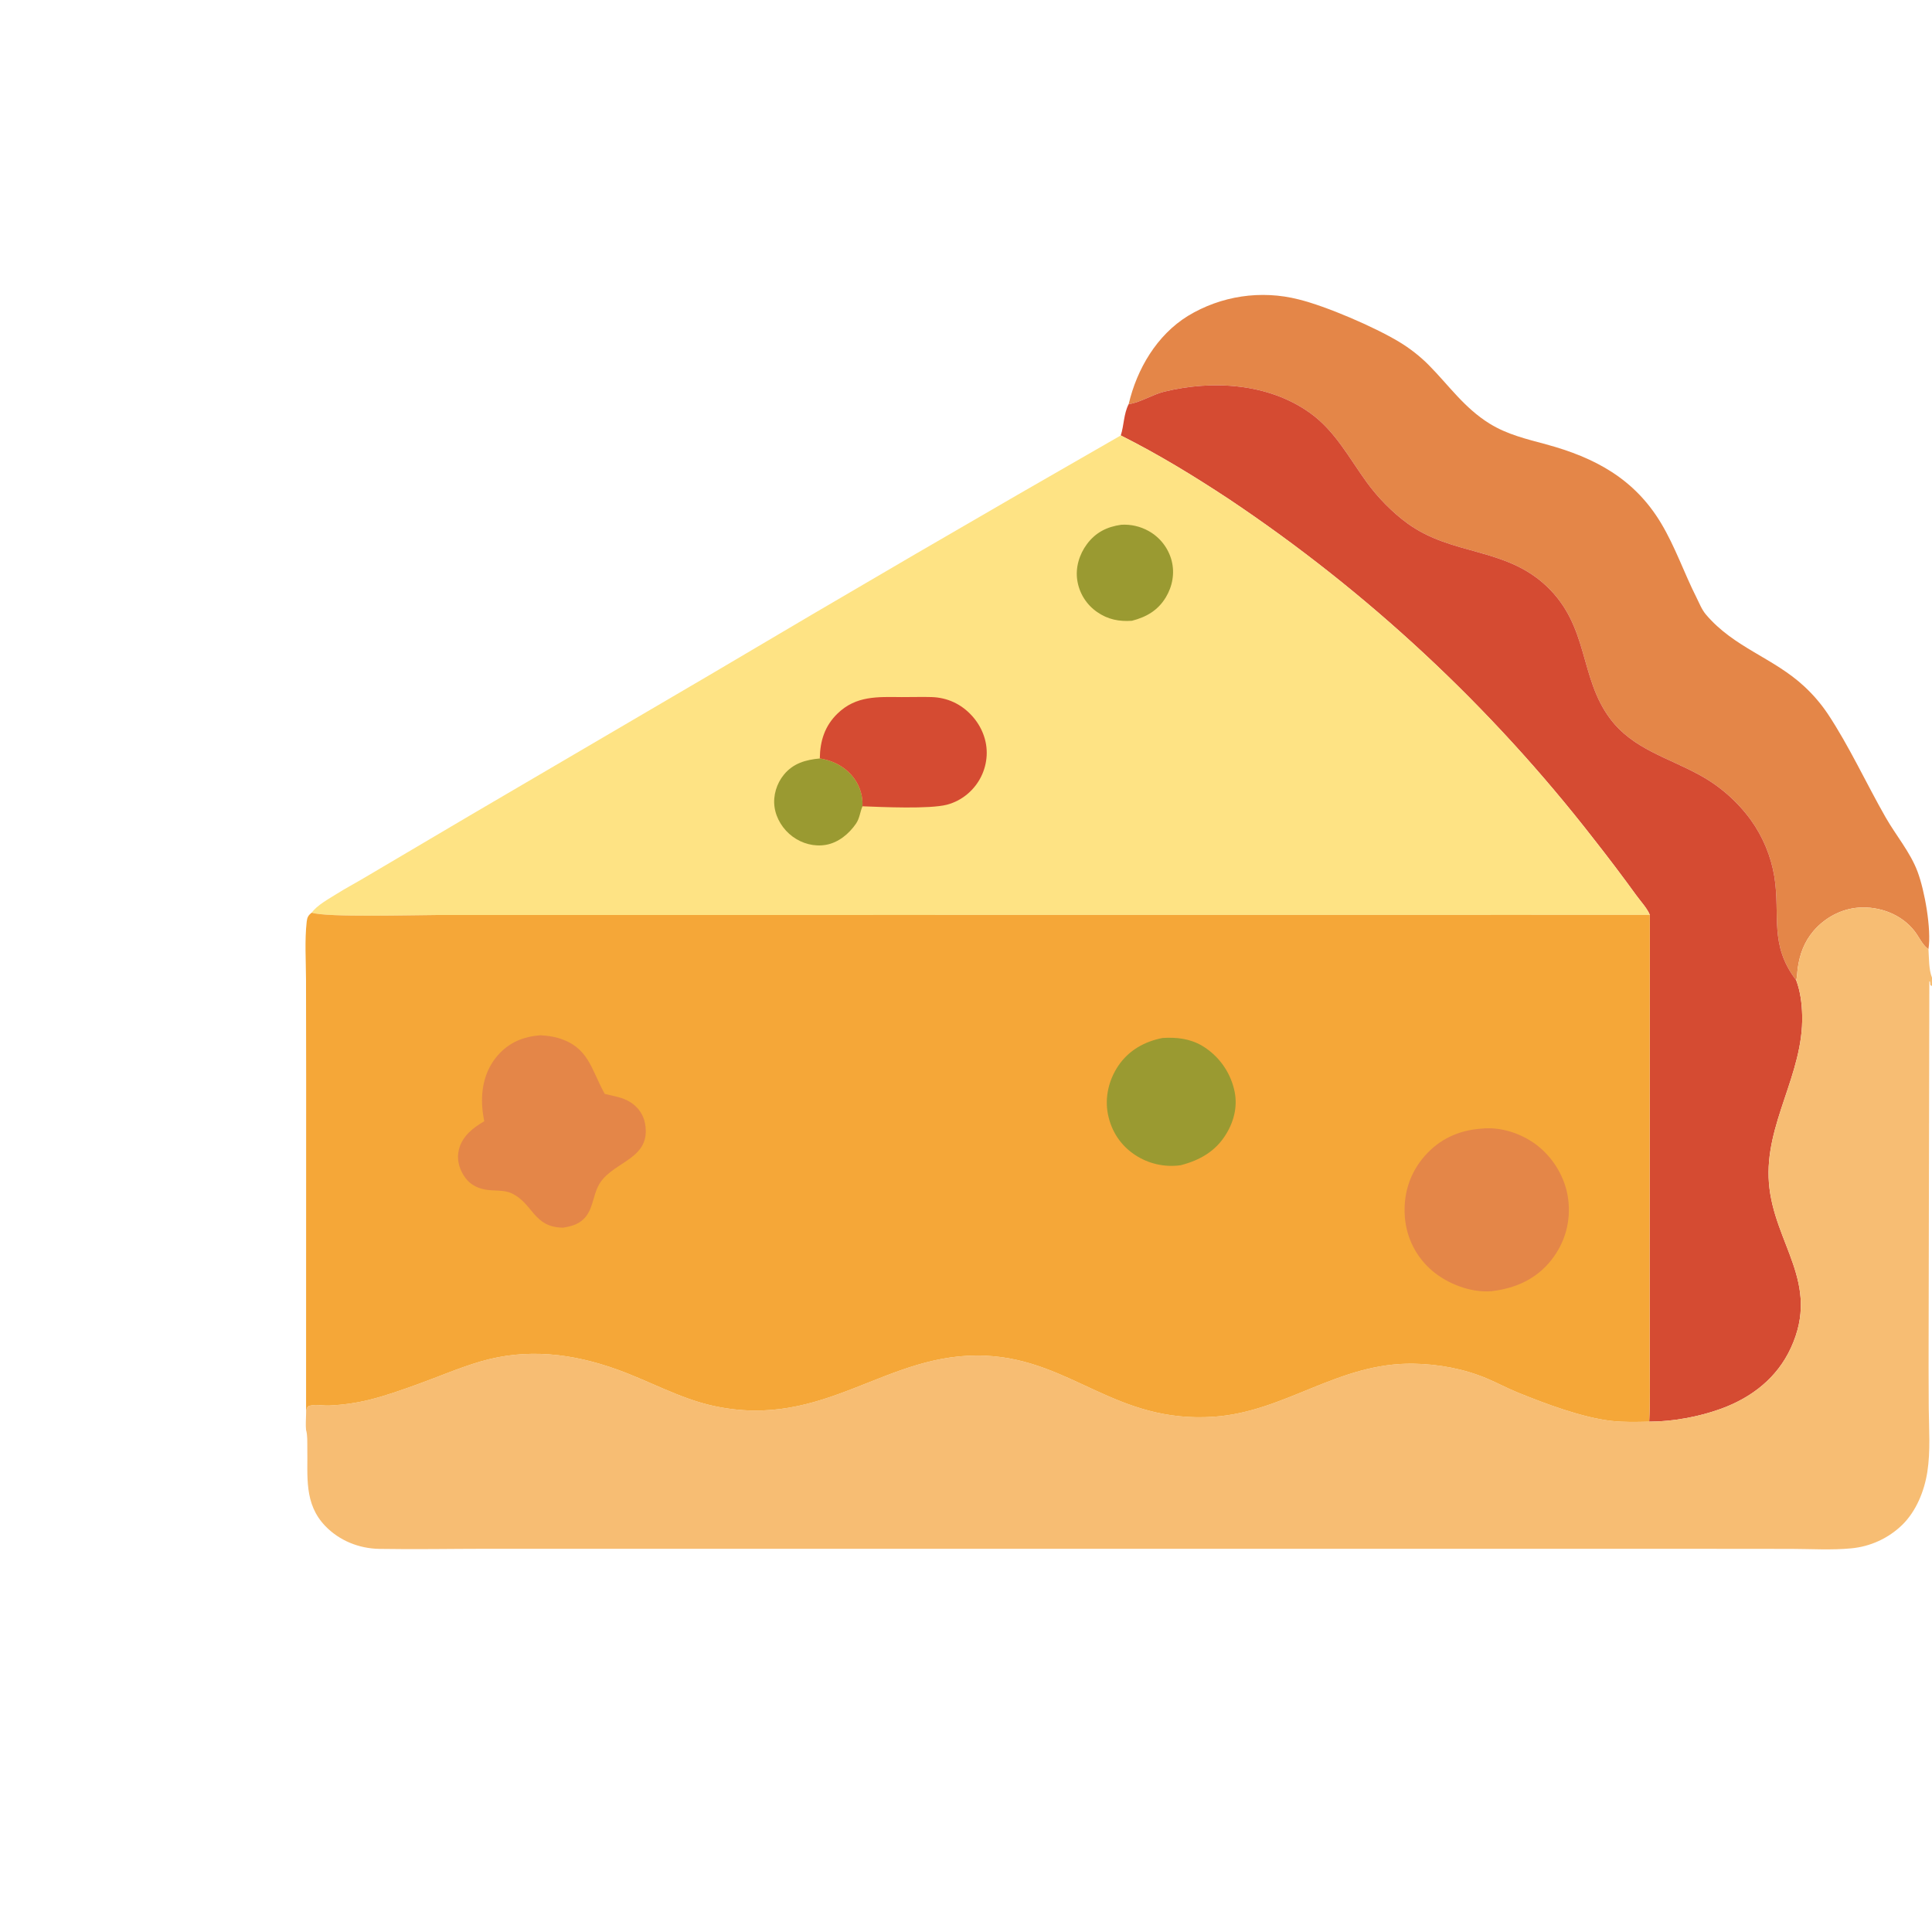<svg width="512" height="512" viewBox="0 0 512 512" fill="none" xmlns="http://www.w3.org/2000/svg">
<g clip-path="url(#clip0_622_19651)">
<path d="M299.112 107.085C301.292 97.805 306.552 88.82 314.807 83.724C319.157 81.084 323.99 79.336 329.022 78.582C334.055 77.829 339.187 78.086 344.12 79.337C351.437 81.131 364.267 86.659 370.827 90.624C373.6 92.299 376.34 94.427 378.62 96.731C384.037 102.208 388.06 108.126 394.802 112.291C399.432 115.152 404.542 116.347 409.732 117.755C422.625 121.25 433.122 126.851 440.195 138.644C443.96 144.921 446.287 151.815 449.572 158.329C450.34 159.853 450.967 161.528 452.077 162.841C459.577 171.695 469.977 174.284 478.207 181.958C480.528 184.113 482.594 186.528 484.365 189.155C489.987 197.607 494.63 207.714 499.712 216.61C502.432 221.375 506.21 225.804 508.155 230.954C510.052 235.974 511.887 246.219 511.065 251.554C510.95 251.464 510.832 251.379 510.717 251.289C509.417 250.241 508.47 248.193 507.437 246.84C503.992 242.327 498.107 240.109 492.5 240.533C487.897 240.88 483.545 243.245 480.572 246.749C478.137 249.618 476.96 252.851 476.427 256.536C476.272 257.604 476.287 258.759 476.022 259.796C468.785 250.301 471.86 242.693 470.235 232.381C469.341 226.917 467.189 221.735 463.95 217.244C460.327 212.288 455.642 208.205 450.237 205.293C441.967 200.757 432.722 198.454 426.755 190.532C418.442 179.497 421.2 166.052 409.85 155.336C398.865 144.964 384.882 147.328 373.02 138.724C368.98 135.796 365.145 131.857 362.212 127.825C357.5 121.343 353.84 114.203 347.15 109.419C336.13 101.542 321.305 100.658 308.497 103.804C305.442 104.555 302.157 106.655 299.345 107.058C299.267 107.069 299.19 107.076 299.112 107.085Z" fill="#E48648"/>
<path d="M299.112 107.086C299.19 107.077 299.267 107.07 299.345 107.059C302.157 106.656 305.442 104.555 308.497 103.805C321.305 100.659 336.13 101.542 347.15 109.419C353.84 114.204 357.5 121.343 362.212 127.825C365.145 131.857 368.98 135.796 373.02 138.725C384.882 147.328 398.865 144.964 409.85 155.336C421.2 166.053 418.442 179.497 426.755 190.532C432.722 198.455 441.967 200.758 450.237 205.294C455.641 208.206 460.327 212.289 463.95 217.244C467.189 221.735 469.341 226.917 470.235 232.382C471.86 242.693 468.785 250.302 476.022 259.797C477.13 262.762 477.522 265.952 477.597 269.097C477.98 284.724 467.552 297.829 468.785 313.489C470.055 329.624 482.575 339.859 474.61 357.194C470.962 365.127 464.267 370.339 456.19 373.299C450.31 375.454 443.33 376.747 437.052 376.749C437.335 371.394 437.18 365.967 437.18 360.604L437.165 333.407L437.22 242.458C436.545 240.748 434.772 238.829 433.68 237.328C429.987 232.235 426.194 227.215 422.302 222.272C395.113 187.266 362.467 156.863 325.617 132.23C316.365 126.13 306.932 120.367 297.015 115.396C297.9 112.655 297.757 109.758 299.112 107.086Z" fill="#D54B32"/>
<path d="M476.022 259.799C476.287 258.761 476.272 257.606 476.427 256.539C476.96 252.854 478.137 249.621 480.572 246.751C483.545 243.248 487.897 240.883 492.5 240.535C498.107 240.112 503.992 242.33 507.437 246.843C508.47 248.196 509.417 250.244 510.717 251.291C510.832 251.381 510.95 251.466 511.065 251.556C511.227 253.874 511.12 256.949 512 259.091V261.301L511.57 261.074L511.475 260.169L511.295 260.041L511.112 351.664C511.084 358.818 511.092 365.972 511.137 373.126C511.195 378.681 511.627 384.549 510.767 390.044C509.97 395.154 507.835 400.461 504.095 404.126C500.436 407.666 495.681 409.853 490.612 410.326C485.442 410.829 480.02 410.486 474.817 410.471L447.197 410.446L356.397 410.449L186.245 410.451L129.238 410.441C119.666 410.444 110.069 410.636 100.501 410.469C95.163 410.374 89.965 408.306 86.221 404.429C80.474 398.476 81.591 391.204 81.442 383.619C81.414 382.176 81.519 380.314 81.107 378.949C80.974 377.621 81.088 376.216 81.111 374.879C81.185 373.989 81.082 373.416 81.652 372.709C83.186 371.989 85.519 372.564 87.241 372.481C90.848 372.304 94.326 371.836 97.838 370.969C102.313 369.861 106.594 368.319 110.922 366.754C116.331 364.796 121.769 362.446 127.28 360.829C139.646 357.194 151.796 358.676 163.734 362.999C172.102 366.029 180.283 370.649 188.979 372.556C218.778 379.091 234.776 357.954 261.385 359.289C284.075 360.426 295.687 377.249 321.687 375.451C340.687 374.136 354.582 361.056 374.62 361.394C381.202 361.504 387.947 362.746 394.03 365.304C396.795 366.469 399.445 367.906 402.225 369.034C409.545 372.006 419.262 375.666 427.032 376.551C430.36 376.929 433.712 376.836 437.052 376.751C443.33 376.749 450.31 375.456 456.19 373.301C464.267 370.341 470.962 365.129 474.61 357.196C482.575 339.861 470.055 329.626 468.785 313.491C467.552 297.831 477.98 284.726 477.597 269.099C477.522 265.954 477.13 262.764 476.022 259.799Z" fill="#F7BD73"/>
<path d="M297.015 115.398C306.933 120.369 316.365 126.132 325.618 132.232C362.468 156.865 395.113 187.268 422.303 222.274C426.194 227.217 429.988 232.237 433.68 237.33C434.773 238.831 436.545 240.751 437.22 242.46L168.832 242.483L115.583 242.489C110.186 242.491 86.458 243.175 82.615 241.864C83.973 239.904 87.266 238.129 89.328 236.829C91.663 235.357 94.096 234.084 96.465 232.674L124.339 216.219L187.959 178.938C224.152 157.486 260.505 136.306 297.015 115.398Z" fill="#FEE384"/>
<path d="M217.257 201C220.968 201.567 224.314 203.384 226.513 206.501C227.97 208.6 228.691 211.123 228.564 213.676C227.922 215.183 227.823 216.85 226.864 218.253C225.007 220.97 222.179 223.317 218.877 223.891C215.764 224.433 212.565 223.56 210.038 221.696C207.524 219.842 205.679 216.947 205.253 213.833C204.841 210.822 205.825 207.614 207.754 205.279C210.257 202.25 213.524 201.354 217.257 201Z" fill="#9A9A31"/>
<path d="M297.13 139.068C299.655 138.911 302.171 139.483 304.38 140.714C305.876 141.543 307.189 142.666 308.24 144.015C309.29 145.364 310.057 146.913 310.493 148.566C311.35 151.906 310.723 155.384 308.943 158.319C306.843 161.785 303.783 163.527 299.975 164.511C296.56 164.749 293.603 164.176 290.75 162.195C289.345 161.226 288.153 159.979 287.248 158.532C286.343 157.085 285.744 155.467 285.488 153.78C284.97 150.396 286.03 146.91 288.058 144.188C290.378 141.074 293.375 139.6 297.13 139.068Z" fill="#9A9A31"/>
<path d="M217.257 200.998C217.326 196.363 218.553 192.391 221.962 189.089C226.88 184.325 232.618 184.687 238.963 184.737C241.601 184.757 244.261 184.648 246.896 184.731C251.058 184.862 254.703 186.563 257.513 189.615C260.165 192.497 261.69 196.288 261.475 200.234C261.37 202.161 260.877 204.047 260.025 205.779C259.172 207.51 257.979 209.051 256.515 210.309C254.911 211.705 253.007 212.713 250.95 213.254C246.304 214.451 233.824 213.879 228.564 213.674C228.691 211.122 227.97 208.599 226.513 206.499C224.314 203.382 220.968 201.566 217.257 200.998Z" fill="#D54B32"/>
<path d="M82.615 241.863C86.458 243.174 110.187 242.49 115.583 242.488L168.832 242.482L437.22 242.459L437.165 333.408L437.18 360.606C437.18 365.968 437.335 371.396 437.053 376.751C433.713 376.836 430.36 376.928 427.033 376.551C419.263 375.666 409.545 372.006 402.225 369.033C399.445 367.906 396.795 366.468 394.03 365.303C387.948 362.746 381.203 361.503 374.62 361.393C354.583 361.056 340.688 374.136 321.688 375.451C295.688 377.248 284.075 360.426 261.385 359.288C234.777 357.953 218.779 379.091 188.979 372.556C180.284 370.648 172.103 366.028 163.735 362.998C151.797 358.676 139.647 357.193 127.281 360.828C121.77 362.446 116.332 364.796 110.923 366.753C106.594 368.318 102.314 369.861 97.838 370.968C94.326 371.836 90.849 372.303 87.242 372.481C85.52 372.563 83.187 371.988 81.653 372.708C81.083 373.416 81.186 373.988 81.112 374.878L81.135 286.156L81.098 259.633C81.079 254.611 80.719 249.267 81.276 244.28C81.407 243.108 81.681 242.574 82.615 241.863Z" fill="#F5A738"/>
<path d="M308.072 275.078C311.762 274.841 315.307 275.231 318.557 277.128C320.657 278.382 322.486 280.04 323.94 282.006C325.393 283.973 326.442 286.208 327.025 288.583C328.08 292.73 327.172 296.821 325.002 300.438C322.225 305.068 318.002 307.478 312.895 308.796C308.652 309.399 304.336 308.42 300.77 306.046C296.96 303.526 294.527 299.788 293.622 295.321C292.72 290.868 293.837 286.178 296.367 282.436C299.117 278.361 303.312 276.003 308.072 275.078Z" fill="#9A9A31"/>
<path d="M392.495 299.109C397.64 298.542 403.062 300.307 407.157 303.389C411.637 306.762 414.835 312.102 415.57 317.672C416.347 323.574 414.822 329.179 411.157 333.874C407.227 338.909 401.722 341.389 395.49 342.152C395.42 342.162 395.35 342.174 395.28 342.179C389.887 342.639 383.68 340.269 379.6 336.804C377.502 335.033 375.777 332.863 374.525 330.419C373.273 327.975 372.519 325.307 372.307 322.569C371.822 316.569 373.547 310.952 377.52 306.394C381.46 301.872 386.582 299.537 392.495 299.109Z" fill="#E48648"/>
<path d="M143.275 274.363C144.834 274.466 146.319 274.618 147.824 275.056C155.973 277.433 156.596 283.211 160.118 289.623L160.275 289.903C162.651 290.493 164.936 290.753 167.068 292.101C169.116 293.393 170.527 295.398 170.952 297.793C172.599 307.048 163.014 307.628 159.116 313.328C157.239 316.071 157.344 319.638 155.362 322.273C153.829 324.313 151.65 324.966 149.232 325.343C141.311 325.286 141.29 318.868 135.544 316.223C133.372 315.226 130.801 315.688 128.497 315.233C126.055 314.751 124.214 313.626 122.88 311.501C121.58 309.426 121.012 307.038 121.615 304.633C122.496 301.116 125.334 298.873 128.324 297.156C128.095 295.941 127.904 294.733 127.81 293.498C127.428 288.513 128.525 283.588 131.863 279.738C134.89 276.246 138.725 274.678 143.275 274.363Z" fill="#E48648"/>
</g>
<defs>
<clipPath id="clip0_622_19651">
<rect width="512" height="512" fill="white"/>
</clipPath>
</defs>
</svg>
